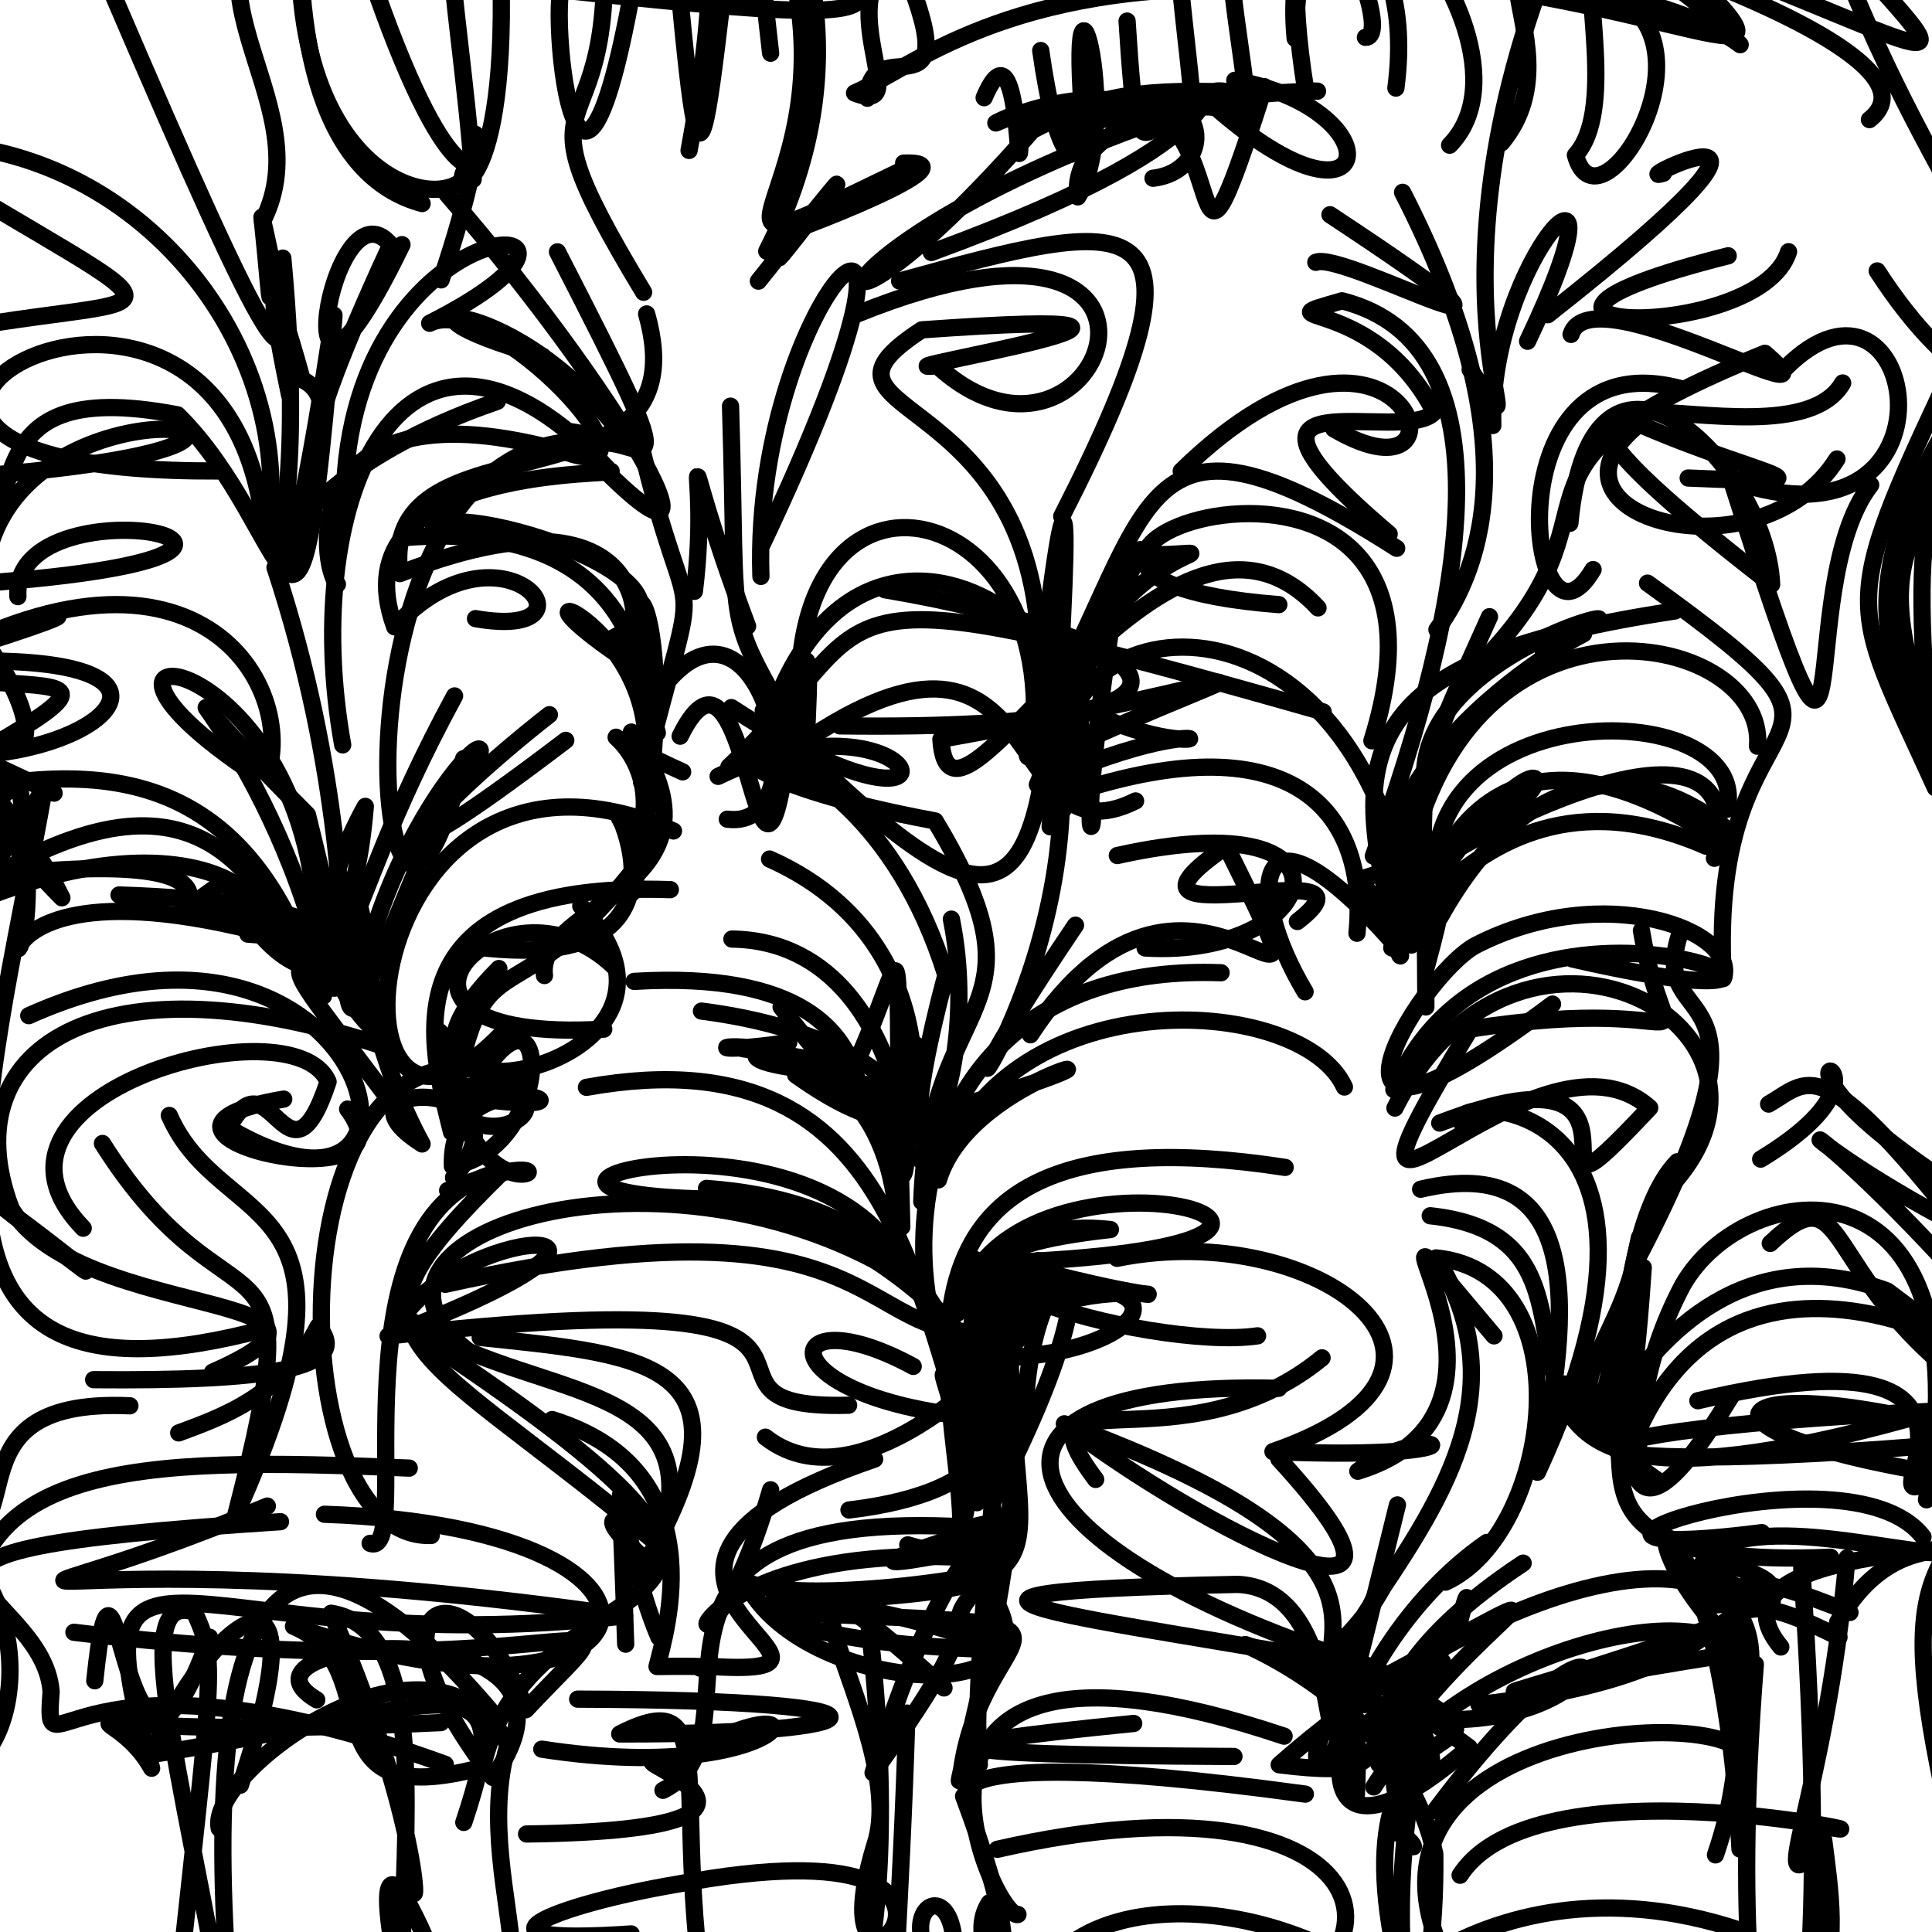 <?xml version="1.0" ?>
<svg xmlns="http://www.w3.org/2000/svg" version="1.1" width="224" height="224">
  <defs/>
  <g>
    <path d="M 9.647 142.401 C -5.345 126.912 34.049 116.027 38.039 125.417 C 33.436 139.3 31.233 121.594 26.5 130.796 C 54.093 147.076 43.24 99.851 3.333 117.759" stroke-width="2.0" fill="none" stroke="rgb(0, 0, 0)" stroke-opacity="1" stroke-linecap="round" stroke-linejoin="round"/>
    <path d="M 223.979 85.118 C 214.778 59.654 225.604 65.213 227.825 39.664 C 212.908 71.234 214.116 68.681 224.395 91.345 C 220.976 62.396 222.96 45.115 232.623 68.359" stroke-width="2.0" fill="none" stroke="rgb(0, 0, 0)" stroke-opacity="1" stroke-linecap="round" stroke-linejoin="round"/>
    <path d="M 104.769 18.914 C 115.078 18.519 84.5 29.565 93.111 26.163 C 81.758 41.212 110.867 3.827 87.93 32.593" stroke-width="2.0" fill="none" stroke="rgb(0, 0, 0)" stroke-opacity="1" stroke-linecap="round" stroke-linejoin="round"/>
    <path d="M 76.394 189.827 C 71.213 177.76 71.525 159.101 72.543 190.626" stroke-width="2.0" fill="none" stroke="rgb(0, 0, 0)" stroke-opacity="1" stroke-linecap="round" stroke-linejoin="round"/>
    <path d="M 52.706 80.688 C 37.635 108.389 41.584 118.677 35.647 94.468 C 13.132 71.949 28.556 82.275 36.102 107.237" stroke-width="2.0" fill="none" stroke="rgb(0, 0, 0)" stroke-opacity="1" stroke-linecap="round" stroke-linejoin="round"/>
    <path d="M 74.621 33.885 C 57.407 5.41 73.35 21.754 69.467 -13.92" stroke-width="2.0" fill="none" stroke="rgb(0, 0, 0)" stroke-opacity="1" stroke-linecap="round" stroke-linejoin="round"/>
    <path d="M 189.994 145.648 C 207.838 111.434 190.93 120.507 194.706 108.435" stroke-width="2.0" fill="none" stroke="rgb(0, 0, 0)" stroke-opacity="1" stroke-linecap="round" stroke-linejoin="round"/>
    <path d="M 122.419 235.797 C 120.193 236.5 115.009 237.819 114.704 220.617 C 110.763 226.635 122.366 236.665 111.719 208.258 C 114.825 211.054 99.953 200.985 151.345 208.013" stroke-width="2.0" fill="none" stroke="rgb(0, 0, 0)" stroke-opacity="1" stroke-linecap="round" stroke-linejoin="round"/>
    <path d="M 205.247 144.162 C 214.409 135.521 210.954 147.554 227.828 160.307" stroke-width="2.0" fill="none" stroke="rgb(0, 0, 0)" stroke-opacity="1" stroke-linecap="round" stroke-linejoin="round"/>
    <path d="M 144.73 13.743 C 132.439 7.303 132.251 27.383 130.676 2.445" stroke-width="2.0" fill="none" stroke="rgb(0, 0, 0)" stroke-opacity="1" stroke-linecap="round" stroke-linejoin="round"/>
    <path d="M 184.374 -7.612 C 183.605 -0.889 187.253 12.915 182.656 17.991 C 185.511 28.404 201.471 1.844 184.036 -1.546 C 179.098 -14.403 192.981 -21.524 190.798 -12.285" stroke-width="2.0" fill="none" stroke="rgb(0, 0, 0)" stroke-opacity="1" stroke-linecap="round" stroke-linejoin="round"/>
    <path d="M 76.211 84.967 C 68.976 58.649 81.001 67.909 73.327 103.477 C 77.723 85.47 78.336 59.545 46.536 62.361" stroke-width="2.0" fill="none" stroke="rgb(0, 0, 0)" stroke-opacity="1" stroke-linecap="round" stroke-linejoin="round"/>
    <path d="M 228.445 153.364 C 244.408 175.837 238.64 173.649 236.643 167.604 C 223.982 182.036 218.917 180.517 226.609 213.468 C 230.968 211.552 229.221 199.594 229.398 231.871" stroke-width="2.0" fill="none" stroke="rgb(0, 0, 0)" stroke-opacity="1" stroke-linecap="round" stroke-linejoin="round"/>
    <path d="M 229.664 178.574 C 228.358 181.186 219.787 176.42 213.054 188.098" stroke-width="2.0" fill="none" stroke="rgb(0, 0, 0)" stroke-opacity="1" stroke-linecap="round" stroke-linejoin="round"/>
    <path d="M 153.412 82.539 C 91.06 64.812 103.737 70.677 84.507 88.907 C 92.459 85.979 94.686 63.699 93.394 87.306 C 83.542 69.496 85.61 76.407 84.699 47.089" stroke-width="2.0" fill="none" stroke="rgb(0, 0, 0)" stroke-opacity="1" stroke-linecap="round" stroke-linejoin="round"/>
    <path d="M 47.443 216.139 C 48.347 226.009 49.958 213.841 38.389 187.04 C 56.381 190.062 38.63 242.87 51.726 259.317" stroke-width="2.0" fill="none" stroke="rgb(0, 0, 0)" stroke-opacity="1" stroke-linecap="round" stroke-linejoin="round"/>
    <path d="M 156.576 194.295 C 126.224 186.197 161.321 191.068 166.355 214.961 C 166.568 234.147 161.267 240.491 164.345 229.048 C 153.538 239.721 159.069 238.773 148.909 247.555" stroke-width="2.0" fill="none" stroke="rgb(0, 0, 0)" stroke-opacity="1" stroke-linecap="round" stroke-linejoin="round"/>
    <path d="M 136.717 -2.939 C 139.936 28.919 139.963 3.843 115.461 14.255 C 129.597 6.924 124.269 31.504 120.665 5.858" stroke-width="2.0" fill="none" stroke="rgb(0, 0, 0)" stroke-opacity="1" stroke-linecap="round" stroke-linejoin="round"/>
    <path d="M 150.418 106.842 C 161.928 97.933 124.945 109.981 142.183 98.129 C 157.018 128.209 138.706 90.568 119.471 119.972" stroke-width="2.0" fill="none" stroke="rgb(0, 0, 0)" stroke-opacity="1" stroke-linecap="round" stroke-linejoin="round"/>
    <path d="M 50.557 62.718 C 45.819 55.766 85.637 66.808 71.072 73.961 C 73.89 80.9 80.583 53.023 46.361 66.506 C 43.755 47.582 81.743 60.291 74.972 36.399" stroke-width="2.0" fill="none" stroke="rgb(0, 0, 0)" stroke-opacity="1" stroke-linecap="round" stroke-linejoin="round"/>
    <path d="M 8.571 189.251 C 68.528 196.487 76.01 182.206 60.966 198.232 C 54.089 179.977 40.904 185.153 57.142 206.084 C 71.71 185.676 24.523 189.88 36.723 197.081" stroke-width="2.0" fill="none" stroke="rgb(0, 0, 0)" stroke-opacity="1" stroke-linecap="round" stroke-linejoin="round"/>
    <path d="M 166.376 209.951 C 190.053 178.389 189.506 201.872 163.87 199.172 C 171.165 209.397 156.58 211.131 167.251 192.68 C 152.099 212.664 158.276 187.25 157.252 208.204" stroke-width="2.0" fill="none" stroke="rgb(0, 0, 0)" stroke-opacity="1" stroke-linecap="round" stroke-linejoin="round"/>
    <path d="M 114.531 -3.764 C 118.445 -12.055 123.694 -15.658 124.389 -18.094 C 134.733 -11.041 142.982 -17.436 145.091 -27.674 C 135.383 -25.62 137.58 -15.608 141.233 -6.728" stroke-width="2.0" fill="none" stroke="rgb(0, 0, 0)" stroke-opacity="1" stroke-linecap="round" stroke-linejoin="round"/>
    <path d="M 170.228 -1.795 C 202.625 2.856 211.408 12.197 188.689 -10.195 C 176.625 -2.743 186.072 -11.859 201.76 5.182 C 197.223 1.745 186.016 -2.659 157.025 -4.526" stroke-width="2.0" fill="none" stroke="rgb(0, 0, 0)" stroke-opacity="1" stroke-linecap="round" stroke-linejoin="round"/>
    <path d="M 116.002 181.373 C 105.53 191.798 118.428 181.924 101.225 205.544 C 115.4 159.443 125.002 185.026 105.249 179.114" stroke-width="2.0" fill="none" stroke="rgb(0, 0, 0)" stroke-opacity="1" stroke-linecap="round" stroke-linejoin="round"/>
    <path d="M 47.669 98.715 C 65.796 76.787 48.377 87.596 42.229 111.709" stroke-width="2.0" fill="none" stroke="rgb(0, 0, 0)" stroke-opacity="1" stroke-linecap="round" stroke-linejoin="round"/>
    <path d="M 148.883 201.294 C 97.33 184.024 115.339 222.804 118.024 221.968" stroke-width="2.0" fill="none" stroke="rgb(0, 0, 0)" stroke-opacity="1" stroke-linecap="round" stroke-linejoin="round"/>
    <path d="M 74.127 50.834 C 80.23 77.233 81.73 61.25 74.382 90.685 C 79.03 71.567 51.174 63.383 77.036 79.424 C 88.181 65.603 95.408 96.426 84.325 94.978" stroke-width="2.0" fill="none" stroke="rgb(0, 0, 0)" stroke-opacity="1" stroke-linecap="round" stroke-linejoin="round"/>
    <path d="M 114.105 11.329 C 118.523 0.909 117.966 26.505 118.332 14.526 C 150.33 6.277 144.982 24.744 142.183 -8.375" stroke-width="2.0" fill="none" stroke="rgb(0, 0, 0)" stroke-opacity="1" stroke-linecap="round" stroke-linejoin="round"/>
    <path d="M 116.551 178.778 C 81.85 186.088 129.605 173.156 112.543 177.071 C 67.814 174.406 89.748 201.227 76.868 207.571" stroke-width="2.0" fill="none" stroke="rgb(0, 0, 0)" stroke-opacity="1" stroke-linecap="round" stroke-linejoin="round"/>
    <path d="M 183.947 225.514 C 216.675 245.034 212.77 223.867 211.441 213.31 C 204.041 222.592 211.665 209.097 214.152 180.621" stroke-width="2.0" fill="none" stroke="rgb(0, 0, 0)" stroke-opacity="1" stroke-linecap="round" stroke-linejoin="round"/>
    <path d="M 105.324 148.158 C 95.494 124.757 42.294 140.012 89.523 139.009" stroke-width="2.0" fill="none" stroke="rgb(0, 0, 0)" stroke-opacity="1" stroke-linecap="round" stroke-linejoin="round"/>
    <path d="M 167.241 86.997 C 154.797 111.936 168.889 117.984 157.723 101.931 C 188.89 92.732 179.31 77.493 161.916 110.071" stroke-width="2.0" fill="none" stroke="rgb(0, 0, 0)" stroke-opacity="1" stroke-linecap="round" stroke-linejoin="round"/>
    <path d="M 169.286 217.418 C 178.572 203.096 224.935 214.368 210.73 211.611 C 213.033 235.598 206.953 231.154 210.601 228.42 C 197.996 235.99 187.215 234.44 182.872 242.581" stroke-width="2.0" fill="none" stroke="rgb(0, 0, 0)" stroke-opacity="1" stroke-linecap="round" stroke-linejoin="round"/>
    <path d="M 53.753 87.965 C 42.963 132.16 35.388 42.211 73.128 51.867 C 60.325 32.969 40.439 35.12 62.957 41.32" stroke-width="2.0" fill="none" stroke="rgb(0, 0, 0)" stroke-opacity="1" stroke-linecap="round" stroke-linejoin="round"/>
    <path d="M 182.294 111.184 C 226.629 121.365 174.761 95.307 161.608 126.333" stroke-width="2.0" fill="none" stroke="rgb(0, 0, 0)" stroke-opacity="1" stroke-linecap="round" stroke-linejoin="round"/>
    <path d="M 176.044 229.387 C 175.23 232.804 199.835 228.024 201.771 223.816 C 170.339 213.351 151.57 237.913 159.423 236.953" stroke-width="2.0" fill="none" stroke="rgb(0, 0, 0)" stroke-opacity="1" stroke-linecap="round" stroke-linejoin="round"/>
    <path d="M -7.243 67.962 C 49.043 64.758 1.278 54.492 2.076 69.174" stroke-width="2.0" fill="none" stroke="rgb(0, 0, 0)" stroke-opacity="1" stroke-linecap="round" stroke-linejoin="round"/>
    <path d="M -3.946 96.199 C -13.246 87.034 -9.265 70.554 -4.243 76.667 C 32.486 75.757 1.74 95.212 -19.556 84.234 C 17.607 56.59 33.464 75.888 31.368 88.273" stroke-width="2.0" fill="none" stroke="rgb(0, 0, 0)" stroke-opacity="1" stroke-linecap="round" stroke-linejoin="round"/>
    <path d="M 164.711 137.882 C 183.353 133.459 182.557 151.494 178.256 170.693 C 199.133 125.468 166.688 126.798 169.497 130.232" stroke-width="2.0" fill="none" stroke="rgb(0, 0, 0)" stroke-opacity="1" stroke-linecap="round" stroke-linejoin="round"/>
    <path d="M 88.494 82.377 C 117.286 111.66 121.208 107.26 122.505 68.623 C 121.271 77.058 118.818 92.993 119.111 86.043 C 134.326 60.375 130.169 43.278 161.934 63.568" stroke-width="2.0" fill="none" stroke="rgb(0, 0, 0)" stroke-opacity="1" stroke-linecap="round" stroke-linejoin="round"/>
    <path d="M 69.999 119.325 C 38.459 121.14 58.178 99.603 71.163 112.052" stroke-width="2.0" fill="none" stroke="rgb(0, 0, 0)" stroke-opacity="1" stroke-linecap="round" stroke-linejoin="round"/>
    <path d="M 51.128 199.72 C 0.788 202.111 12.416 195.69 17.58 205.013 C 7.909 171.987 22.574 192.995 72.418 187.351 C -0.43 176.897 -8.75 191.23 30.997 174.617" stroke-width="2.0" fill="none" stroke="rgb(0, 0, 0)" stroke-opacity="1" stroke-linecap="round" stroke-linejoin="round"/>
    <path d="M 225.82 75.566 C 229.436 82.903 229.681 69.082 227.168 47.194 C 211.92 71.356 221.583 79.316 224.252 87.555 C 238.243 67.73 248.837 67.237 256.189 73.84" stroke-width="2.0" fill="none" stroke="rgb(0, 0, 0)" stroke-opacity="1" stroke-linecap="round" stroke-linejoin="round"/>
    <path d="M 204.138 134.391 C 224.183 122.27 199.201 118.851 223.871 135.807 C 241.044 128.026 250.782 123.522 264.203 114.495" stroke-width="2.0" fill="none" stroke="rgb(0, 0, 0)" stroke-opacity="1" stroke-linecap="round" stroke-linejoin="round"/>
    <path d="M 10.988 194.87 C 13.626 169.635 14.199 218.249 24.29 189.817" stroke-width="2.0" fill="none" stroke="rgb(0, 0, 0)" stroke-opacity="1" stroke-linecap="round" stroke-linejoin="round"/>
    <path d="M 197.477 186.184 C 221.394 184.663 181.01 176.024 205.474 185.649" stroke-width="2.0" fill="none" stroke="rgb(0, 0, 0)" stroke-opacity="1" stroke-linecap="round" stroke-linejoin="round"/>
    <path d="M 64.014 164.587 C 83.157 170.481 77.111 189.4 76.178 193.22 C 87.406 193.063 77.123 193.735 82.802 193.234 C 104.678 194.48 62.007 182.634 101.409 169.168" stroke-width="2.0" fill="none" stroke="rgb(0, 0, 0)" stroke-opacity="1" stroke-linecap="round" stroke-linejoin="round"/>
    <path d="M 102.595 68.377 C 135.202 73.908 147.678 84.812 97.365 84.159" stroke-width="2.0" fill="none" stroke="rgb(0, 0, 0)" stroke-opacity="1" stroke-linecap="round" stroke-linejoin="round"/>
    <path d="M 86.157 121.595 C 118.306 126.162 76.657 123.971 90.599 121.202" stroke-width="2.0" fill="none" stroke="rgb(0, 0, 0)" stroke-opacity="1" stroke-linecap="round" stroke-linejoin="round"/>
    <path d="M 86.677 72.608 C 77.458 47.95 82.509 52.31 80.509 68.558" stroke-width="2.0" fill="none" stroke="rgb(0, 0, 0)" stroke-opacity="1" stroke-linecap="round" stroke-linejoin="round"/>
    <path d="M 83.262 90.013 C 107.382 78.249 114.853 101.664 84.798 82.038" stroke-width="2.0" fill="none" stroke="rgb(0, 0, 0)" stroke-opacity="1" stroke-linecap="round" stroke-linejoin="round"/>
    <path d="M 53.837 19.835 C 52.191 22.866 60.159 22.164 57.629 -11.477" stroke-width="2.0" fill="none" stroke="rgb(0, 0, 0)" stroke-opacity="1" stroke-linecap="round" stroke-linejoin="round"/>
    <path d="M 112.028 181.272 C 129.271 199.207 91.906 197.342 86.111 182.624 C 85.968 184.998 99.621 185.198 114.263 182.507" stroke-width="2.0" fill="none" stroke="rgb(0, 0, 0)" stroke-opacity="1" stroke-linecap="round" stroke-linejoin="round"/>
    <path d="M 66.977 197.002 C 107.619 197.11 102.75 201.102 71.853 201.037 C 85.384 194.187 75.933 211.028 83.888 243.399 C 97.354 251.464 105.42 229.064 100.734 188.206" stroke-width="2.0" fill="none" stroke="rgb(0, 0, 0)" stroke-opacity="1" stroke-linecap="round" stroke-linejoin="round"/>
    <path d="M -1.399 134.037 C -2.139 123.96 -7.896 135.116 -6.911 136.788 C -1.478 122.486 -7.735 113.135 -16.855 110.864 C -13.556 109.898 -7.84 116.125 -5.648 110.226" stroke-width="2.0" fill="none" stroke="rgb(0, 0, 0)" stroke-opacity="1" stroke-linecap="round" stroke-linejoin="round"/>
    <path d="M 84.857 108.877 C 108.822 109.205 106.333 150.635 102.76 131.178 C 104.064 141.006 114.414 110.837 89.227 99.599" stroke-width="2.0" fill="none" stroke="rgb(0, 0, 0)" stroke-opacity="1" stroke-linecap="round" stroke-linejoin="round"/>
    <path d="M 13.131 -0.547 C 31.109 41.392 36.152 50.706 30.372 25.172 C 31.943 40.068 30.595 33.4 32.792 29.927 C 37.758 83.599 18.527 59.957 57.657 46.532" stroke-width="2.0" fill="none" stroke="rgb(0, 0, 0)" stroke-opacity="1" stroke-linecap="round" stroke-linejoin="round"/>
    <path d="M 88.239 63.384 C 113.928 9.226 87.111 33.23 88.221 66.829" stroke-width="2.0" fill="none" stroke="rgb(0, 0, 0)" stroke-opacity="1" stroke-linecap="round" stroke-linejoin="round"/>
    <path d="M 212.982 53.216 C 204.09 67.389 176.763 59.914 190.05 49.175 C 204.714 55.551 214.649 56.205 195.73 55.422" stroke-width="2.0" fill="none" stroke="rgb(0, 0, 0)" stroke-opacity="1" stroke-linecap="round" stroke-linejoin="round"/>
    <path d="M -3.418 192.197 C -5.582 169.382 15.595 168.853 47.448 170.216" stroke-width="2.0" fill="none" stroke="rgb(0, 0, 0)" stroke-opacity="1" stroke-linecap="round" stroke-linejoin="round"/>
    <path d="M 148.27 70.102 C 102.613 66.557 173.203 40.731 159.06 85.891" stroke-width="2.0" fill="none" stroke="rgb(0, 0, 0)" stroke-opacity="1" stroke-linecap="round" stroke-linejoin="round"/>
    <path d="M 73.523 113.783 C 112.835 111.441 91.979 142.927 106.19 121.146 C 99.08 137.937 103.352 130.375 106.532 121.479 C 95.267 129.609 101.182 130.169 106.985 134.705" stroke-width="2.0" fill="none" stroke="rgb(0, 0, 0)" stroke-opacity="1" stroke-linecap="round" stroke-linejoin="round"/>
    <path d="M 93.432 89.048 C 86.94 49.582 122.874 55.254 119.749 85.897 C 124.213 46.273 124.391 55.85 121.756 95.854 C 137.699 77.925 97.908 46.314 87.979 87.824" stroke-width="2.0" fill="none" stroke="rgb(0, 0, 0)" stroke-opacity="1" stroke-linecap="round" stroke-linejoin="round"/>
    <path d="M 115.626 214.414 C 160.374 204.2 166.697 227.942 140.724 235.201 C 141.596 236.981 149.636 224.275 161.877 226.55 C 163.328 224.479 170.872 225.035 152.158 231.56" stroke-width="2.0" fill="none" stroke="rgb(0, 0, 0)" stroke-opacity="1" stroke-linecap="round" stroke-linejoin="round"/>
    <path d="M 191.016 67.61 C 221.52 89.569 197.813 77.67 199.804 113.459 C 201.7 107.922 186.005 101.958 171.089 109.609 C 164.155 113.387 148.658 139.976 180.003 116.417" stroke-width="2.0" fill="none" stroke="rgb(0, 0, 0)" stroke-opacity="1" stroke-linecap="round" stroke-linejoin="round"/>
    <path d="M 151.353 193.824 C 163.573 185.099 162.612 173.668 154.981 196.489 C 150.844 190.348 166.519 180.948 123.405 165.078 C 138.984 177.021 170.345 193.213 148.278 169.162" stroke-width="2.0" fill="none" stroke="rgb(0, 0, 0)" stroke-opacity="1" stroke-linecap="round" stroke-linejoin="round"/>
    <path d="M 106.96 180.337 C 120.773 178.772 101.101 144.122 113.964 167.359 C 118.525 157.569 113.177 176.358 114.491 150.156 C 142.479 145.642 132.069 159.562 109.633 157.162" stroke-width="2.0" fill="none" stroke="rgb(0, 0, 0)" stroke-opacity="1" stroke-linecap="round" stroke-linejoin="round"/>
    <path d="M 232.253 166.84 C 178.093 172.035 169.66 166.242 224.381 163.606 C 156.546 183.198 194.857 144.009 165.823 140.959" stroke-width="2.0" fill="none" stroke="rgb(0, 0, 0)" stroke-opacity="1" stroke-linecap="round" stroke-linejoin="round"/>
    <path d="M -7.631 65.452 C -12.233 63.337 -0.226 55.625 -10.396 39.213 C 20.856 32.692 25.47 40.274 -12.755 16.764 C 14.151 14.4 34.765 38.959 30.968 62.315" stroke-width="2.0" fill="none" stroke="rgb(0, 0, 0)" stroke-opacity="1" stroke-linecap="round" stroke-linejoin="round"/>
    <path d="M 120.363 146.159 C 115.477 153.056 113.372 140.906 128.745 142.555 C 95.2 146.24 133.574 156.702 145.805 154.879" stroke-width="2.0" fill="none" stroke="rgb(0, 0, 0)" stroke-opacity="1" stroke-linecap="round" stroke-linejoin="round"/>
    <path d="M 57.84 112.294 C 37.319 132.811 85.674 124.56 67.335 105.043" stroke-width="2.0" fill="none" stroke="rgb(0, 0, 0)" stroke-opacity="1" stroke-linecap="round" stroke-linejoin="round"/>
    <path d="M 158.724 195.352 C 189.121 179.177 170.372 187.628 159.875 204.544" stroke-width="2.0" fill="none" stroke="rgb(0, 0, 0)" stroke-opacity="1" stroke-linecap="round" stroke-linejoin="round"/>
    <path d="M 177.111 39.568 C 190.073 12.311 172.525 30.033 173.079 49.335" stroke-width="2.0" fill="none" stroke="rgb(0, 0, 0)" stroke-opacity="1" stroke-linecap="round" stroke-linejoin="round"/>
    <path d="M 42.914 178.938 C 48.331 180.912 37.655 140.207 58.343 135.782 C 37.898 155.761 46.73 154.546 75.369 178.283 C 81.359 180.213 62.338 170.151 76.27 182.147" stroke-width="2.0" fill="none" stroke="rgb(0, 0, 0)" stroke-opacity="1" stroke-linecap="round" stroke-linejoin="round"/>
    <path d="M 40.635 114.429 C 46.754 99.805 38.248 125.05 26.097 102.136 C 11.485 112.255 38.585 97.171 -0.6 101.521 C 25.178 86.537 30.867 104.181 37.504 115.483" stroke-width="2.0" fill="none" stroke="rgb(0, 0, 0)" stroke-opacity="1" stroke-linecap="round" stroke-linejoin="round"/>
    <path d="M 52.584 136.532 C 62.742 124.732 36.882 124.967 48.936 132.634 C 38.94 114.468 40.441 87.346 43.605 118.692" stroke-width="2.0" fill="none" stroke="rgb(0, 0, 0)" stroke-opacity="1" stroke-linecap="round" stroke-linejoin="round"/>
    <path d="M 15.062 162.992 C -7.682 161.962 5.4 180.305 -7.521 177.868 C 4.273 183.624 3.232 204.075 -5.767 205.899" stroke-width="2.0" fill="none" stroke="rgb(0, 0, 0)" stroke-opacity="1" stroke-linecap="round" stroke-linejoin="round"/>
    <path d="M 231.574 152.939 C 206.733 124.556 203.309 129.665 227.402 142.292 C 210.899 121.399 209.685 125.361 205.059 128.009" stroke-width="2.0" fill="none" stroke="rgb(0, 0, 0)" stroke-opacity="1" stroke-linecap="round" stroke-linejoin="round"/>
    <path d="M 194.469 134.697 C 185.049 144.342 187.974 185.137 190.522 146.95 C 187.978 165.696 186.533 185.128 200.725 161.873" stroke-width="2.0" fill="none" stroke="rgb(0, 0, 0)" stroke-opacity="1" stroke-linecap="round" stroke-linejoin="round"/>
    <path d="M 222.959 178.191 C 214.133 166.643 169.991 182.067 204.264 177.695" stroke-width="2.0" fill="none" stroke="rgb(0, 0, 0)" stroke-opacity="1" stroke-linecap="round" stroke-linejoin="round"/>
    <path d="M 200.634 178.798 C 210.916 175.876 228.561 183.177 233.032 178.915 C 227.567 179.645 197.453 180.053 206.472 190.956" stroke-width="2.0" fill="none" stroke="rgb(0, 0, 0)" stroke-opacity="1" stroke-linecap="round" stroke-linejoin="round"/>
    <path d="M 158.309 4.329 C 162.183 4.515 150.972 -23.365 150.16 4.454 C 148.283 -15.884 164.644 -11.169 161.842 10.211" stroke-width="2.0" fill="none" stroke="rgb(0, 0, 0)" stroke-opacity="1" stroke-linecap="round" stroke-linejoin="round"/>
    <path d="M 145.785 -1.273 C 116.895 -2.33 105.563 7.957 99.08 10.784 C 106.34 13.648 95.796 -0.356 104.224 -5.064 C 112.915 15.188 100.859 2.819 100.565 11.39" stroke-width="2.0" fill="none" stroke="rgb(0, 0, 0)" stroke-opacity="1" stroke-linecap="round" stroke-linejoin="round"/>
    <path d="M 195.174 45.139 C 172.442 38.683 177.179 78.838 184.704 66.039" stroke-width="2.0" fill="none" stroke="rgb(0, 0, 0)" stroke-opacity="1" stroke-linecap="round" stroke-linejoin="round"/>
    <path d="M 106.873 139.323 C 107.675 114.767 122.259 118.21 108.422 95.183 C 63.967 86.897 98.382 76.77 109.664 113.055 C 100.528 147.372 114.711 128.332 110.305 106.565" stroke-width="2.0" fill="none" stroke="rgb(0, 0, 0)" stroke-opacity="1" stroke-linecap="round" stroke-linejoin="round"/>
    <path d="M 6.272 91.961 C -13.779 82.578 -0.81 87.909 7.176 104.09 C -12.971 83.64 -6.536 75.526 -11.035 67.687 C 1.185 63.555 -6.158 71.442 -2.945 72.538" stroke-width="2.0" fill="none" stroke="rgb(0, 0, 0)" stroke-opacity="1" stroke-linecap="round" stroke-linejoin="round"/>
    <path d="M 131.175 233.024 C 137.161 224.687 111.523 227.958 119.368 237.463 C 117.082 218.448 145.803 217.429 162.168 231.226" stroke-width="2.0" fill="none" stroke="rgb(0, 0, 0)" stroke-opacity="1" stroke-linecap="round" stroke-linejoin="round"/>
    <path d="M 109.451 195.701 C 82.778 171.163 105.908 200.552 101.449 213.862 C 93.521 239.903 123.435 209.988 78.382 218.479 C 64.419 220.848 52.391 225.63 73.181 224.224" stroke-width="2.0" fill="none" stroke="rgb(0, 0, 0)" stroke-opacity="1" stroke-linecap="round" stroke-linejoin="round"/>
    <path d="M 25.417 211.984 C 23.939 205.275 50.473 186.006 58.892 202.324 C 53.846 219.408 69.447 240.034 46.046 228.624 C 41.123 202.749 53.941 232.318 58.44 253.272" stroke-width="2.0" fill="none" stroke="rgb(0, 0, 0)" stroke-opacity="1" stroke-linecap="round" stroke-linejoin="round"/>
    <path d="M 105.156 198.619 C 103.692 246.44 99.903 249.335 113.621 232.763" stroke-width="2.0" fill="none" stroke="rgb(0, 0, 0)" stroke-opacity="1" stroke-linecap="round" stroke-linejoin="round"/>
    <path d="M 198.096 96.627 C 162.576 74.081 163.34 121.909 163.708 106.45 C 156.242 63.603 118.294 70.751 124.06 91.448 C 130.141 89.462 122.73 112.792 129.449 68.35" stroke-width="2.0" fill="none" stroke="rgb(0, 0, 0)" stroke-opacity="1" stroke-linecap="round" stroke-linejoin="round"/>
    <path d="M 77.72 103.146 C 44.087 102.018 49.994 121.68 52.348 131.262 C 63.697 106.32 65.704 132.894 52.449 135.206 C 51.998 120.808 76.134 130.871 51.607 126.798" stroke-width="2.0" fill="none" stroke="rgb(0, 0, 0)" stroke-opacity="1" stroke-linecap="round" stroke-linejoin="round"/>
    <path d="M 78.859 85.355 C 86.706 69.428 87.741 112.709 91.281 87.335 C 122.393 64.968 115.718 100.816 131.66 92.863" stroke-width="2.0" fill="none" stroke="rgb(0, 0, 0)" stroke-opacity="1" stroke-linecap="round" stroke-linejoin="round"/>
    <path d="M 124.697 107.27 C 102.008 140.797 124.372 117.702 123.028 89.161" stroke-width="2.0" fill="none" stroke="rgb(0, 0, 0)" stroke-opacity="1" stroke-linecap="round" stroke-linejoin="round"/>
    <path d="M 61.053 212.638 C 99.799 212.119 68.064 202.374 77.463 204.65 C 97.105 192.779 93.463 207.533 62.815 202.802" stroke-width="2.0" fill="none" stroke="rgb(0, 0, 0)" stroke-opacity="1" stroke-linecap="round" stroke-linejoin="round"/>
    <path d="M 131.445 199.821 C 105.386 202.43 105.156 203.444 143.068 203.65" stroke-width="2.0" fill="none" stroke="rgb(0, 0, 0)" stroke-opacity="1" stroke-linecap="round" stroke-linejoin="round"/>
    <path d="M 174.093 16.556 C 184.362 4.172 163.068 -11.992 190.472 -5.592 C 213.212 -1.846 197.923 -9.668 183.491 -21.779 C 166.157 -1.441 172.714 -5.414 188.982 -4.119" stroke-width="2.0" fill="none" stroke="rgb(0, 0, 0)" stroke-opacity="1" stroke-linecap="round" stroke-linejoin="round"/>
    <path d="M 53.185 89.299 C 31.194 140.325 47.645 113.63 31.885 65.798" stroke-width="2.0" fill="none" stroke="rgb(0, 0, 0)" stroke-opacity="1" stroke-linecap="round" stroke-linejoin="round"/>
    <path d="M 46.608 28.361 C 32.31 57.881 38.338 20.023 45.304 28.387 C 32.439 56.234 40.56 46.523 35.044 44.029 C 31.122 29.882 30.86 32.898 33.573 45.796" stroke-width="2.0" fill="none" stroke="rgb(0, 0, 0)" stroke-opacity="1" stroke-linecap="round" stroke-linejoin="round"/>
    <path d="M 201.738 214.384 C 199.208 168.078 183.777 173.339 201.75 191.601 C 165.665 197.212 168.972 199.068 198.78 188.569" stroke-width="2.0" fill="none" stroke="rgb(0, 0, 0)" stroke-opacity="1" stroke-linecap="round" stroke-linejoin="round"/>
    <path d="M 64.635 29.2 C 80.469 60.064 75.391 51.162 65.835 50.002" stroke-width="2.0" fill="none" stroke="rgb(0, 0, 0)" stroke-opacity="1" stroke-linecap="round" stroke-linejoin="round"/>
    <path d="M 32.895 127.432 C 10.008 131.304 49.06 140.167 40.306 128.588" stroke-width="2.0" fill="none" stroke="rgb(0, 0, 0)" stroke-opacity="1" stroke-linecap="round" stroke-linejoin="round"/>
    <path d="M 19.628 129.326 C 25.75 143.279 44.534 137.389 27.339 175.62 C 36.68 139.513 27.156 156.76 11.88 132.579" stroke-width="2.0" fill="none" stroke="rgb(0, 0, 0)" stroke-opacity="1" stroke-linecap="round" stroke-linejoin="round"/>
    <path d="M 1.608 140.939 C -6.352 121.613 11.487 109.979 45.614 121.699 C 42.457 118.244 32.374 111.658 42.356 93.492 C 39.923 123.085 25.368 101.162 44.365 126.505" stroke-width="2.0" fill="none" stroke="rgb(0, 0, 0)" stroke-opacity="1" stroke-linecap="round" stroke-linejoin="round"/>
    <path d="M 90.56 116.743 C 112.957 146.523 121.591 126.375 92.249 124.627 C 110.976 137.973 109.52 120.815 81.328 117.227" stroke-width="2.0" fill="none" stroke="rgb(0, 0, 0)" stroke-opacity="1" stroke-linecap="round" stroke-linejoin="round"/>
    <path d="M 98.391 162.924 C 74.994 163.575 109.045 147.711 44.995 154.901 C 81.044 141.188 55.067 141.396 46.842 152.508 C 59.256 162.032 80.788 159.304 77.291 175.78" stroke-width="2.0" fill="none" stroke="rgb(0, 0, 0)" stroke-opacity="1" stroke-linecap="round" stroke-linejoin="round"/>
    <path d="M 105.88 158.422 C 88.969 149.261 88.399 163.892 118.814 164.668 C 119.185 143.035 132.711 140.207 114.981 174.348 C 105.75 154.378 106.443 119.173 67.995 126.068" stroke-width="2.0" fill="none" stroke="rgb(0, 0, 0)" stroke-opacity="1" stroke-linecap="round" stroke-linejoin="round"/>
    <path d="M 197.802 98.107 C 167.217 84.716 158.857 124.095 160.75 99.438 C 164.35 79.976 195.163 68.233 178.94 75.78" stroke-width="2.0" fill="none" stroke="rgb(0, 0, 0)" stroke-opacity="1" stroke-linecap="round" stroke-linejoin="round"/>
    <path d="M 168.073 16.834 C 181.227 3.43 143.439 -38.273 151.403 10.529 C 160.244 10.802 123.373 9.04 124.963 22.826 C 130.489 13.841 123.02 -12.682 125.91 17.873" stroke-width="2.0" fill="none" stroke="rgb(0, 0, 0)" stroke-opacity="1" stroke-linecap="round" stroke-linejoin="round"/>
    <path d="M 114.418 161.823 C 105.287 150.462 112.707 173.328 113.075 146.031 C 119.727 150.7 112.092 190.009 113.55 204.594" stroke-width="2.0" fill="none" stroke="rgb(0, 0, 0)" stroke-opacity="1" stroke-linecap="round" stroke-linejoin="round"/>
    <path d="M 200.229 93.829 C 203.298 80.245 160.737 79.971 166.993 106.286 C 177.405 87.621 190.855 88.424 200.486 96.357" stroke-width="2.0" fill="none" stroke="rgb(0, 0, 0)" stroke-opacity="1" stroke-linecap="round" stroke-linejoin="round"/>
    <path d="M 206.942 42.736 C 222.429 27.106 228.649 65.333 200.754 55.725 C 216.696 105.937 207.409 68.429 216.89 56.224" stroke-width="2.0" fill="none" stroke="rgb(0, 0, 0)" stroke-opacity="1" stroke-linecap="round" stroke-linejoin="round"/>
    <path d="M 89.347 6.17 C 86.282 -20.075 86.492 -32.384 91.027 -6.439 C 99.934 22.438 74.325 34.376 104.587 19.735" stroke-width="2.0" fill="none" stroke="rgb(0, 0, 0)" stroke-opacity="1" stroke-linecap="round" stroke-linejoin="round"/>
    <path d="M 10.859 159.963 C 30.298 160.13 41.207 158.835 36.878 153.795 C 32.699 161.964 25.379 164.395 20.721 166.135" stroke-width="2.0" fill="none" stroke="rgb(0, 0, 0)" stroke-opacity="1" stroke-linecap="round" stroke-linejoin="round"/>
    <path d="M 113.315 190.079 C 83.665 180.358 79.885 190.217 115.051 191.246" stroke-width="2.0" fill="none" stroke="rgb(0, 0, 0)" stroke-opacity="1" stroke-linecap="round" stroke-linejoin="round"/>
    <path d="M 58.411 119.602 C 36.436 142.804 39.953 79.896 78.086 96.347" stroke-width="2.0" fill="none" stroke="rgb(0, 0, 0)" stroke-opacity="1" stroke-linecap="round" stroke-linejoin="round"/>
    <path d="M 133.683 20.666 C 142.668 19.628 140.293 4.278 119.691 15.115 C 90.103 49.07 90.487 25.971 146.605 10.049 C 136.523 41.741 143.683 11.039 129.844 12.396" stroke-width="2.0" fill="none" stroke="rgb(0, 0, 0)" stroke-opacity="1" stroke-linecap="round" stroke-linejoin="round"/>
    <path d="M 122.019 80.335 C 141.592 91.546 145.433 79.779 120.273 90.973 C 136.933 50.953 133.17 64.13 126.943 73.826 C 135.191 61.783 144.554 64.413 131.812 64.347" stroke-width="2.0" fill="none" stroke="rgb(0, 0, 0)" stroke-opacity="1" stroke-linecap="round" stroke-linejoin="round"/>
    <path d="M 25.183 54.605 C -34.945 54.851 24.115 18.444 30.408 59.497" stroke-width="2.0" fill="none" stroke="rgb(0, 0, 0)" stroke-opacity="1" stroke-linecap="round" stroke-linejoin="round"/>
    <path d="M 153.283 157.432 C 137.043 170.772 117.26 158.491 127.032 171.527" stroke-width="2.0" fill="none" stroke="rgb(0, 0, 0)" stroke-opacity="1" stroke-linecap="round" stroke-linejoin="round"/>
    <path d="M 79.893 17.441 C 87.522 -23.944 73.161 -8.892 89.352 -18.191 C 91.465 -11.046 100.674 5.992 88.898 29.128" stroke-width="2.0" fill="none" stroke="rgb(0, 0, 0)" stroke-opacity="1" stroke-linecap="round" stroke-linejoin="round"/>
    <path d="M 166.598 73.004 C 172.085 65.41 177.136 50.595 162.618 22.299" stroke-width="2.0" fill="none" stroke="rgb(0, 0, 0)" stroke-opacity="1" stroke-linecap="round" stroke-linejoin="round"/>
    <path d="M 172.695 71.501 C 162.896 93.227 165.271 87.126 165.319 116.748" stroke-width="2.0" fill="none" stroke="rgb(0, 0, 0)" stroke-opacity="1" stroke-linecap="round" stroke-linejoin="round"/>
    <path d="M 189.156 167.687 C 202.306 134.232 240.97 166.465 218.819 149.681 C 185.819 137.453 178.877 196.736 190.078 143.493 C 188.078 158.034 176.54 160.901 192.501 171.859" stroke-width="2.0" fill="none" stroke="rgb(0, 0, 0)" stroke-opacity="1" stroke-linecap="round" stroke-linejoin="round"/>
    <path d="M 0.627 140.19 C 26.994 160.916 -11.082 129.804 -10.518 133.693 C -12.426 147.176 -23.105 137.248 -30.301 134.584" stroke-width="2.0" fill="none" stroke="rgb(0, 0, 0)" stroke-opacity="1" stroke-linecap="round" stroke-linejoin="round"/>
    <path d="M 166.648 225.03 C 156.399 198.042 208.4 197.136 201.969 205.658" stroke-width="2.0" fill="none" stroke="rgb(0, 0, 0)" stroke-opacity="1" stroke-linecap="round" stroke-linejoin="round"/>
    <path d="M 157.332 108.202 C 158.628 94.863 150.67 83.194 124.11 92.013" stroke-width="2.0" fill="none" stroke="rgb(0, 0, 0)" stroke-opacity="1" stroke-linecap="round" stroke-linejoin="round"/>
    <path d="M 176.598 181.233 C 149.963 198.896 168.483 207.113 148.315 204.613 C 175.299 180.819 205.792 175.454 202.794 194.869 C 202.158 182.795 169.206 191.011 159.277 207.18" stroke-width="2.0" fill="none" stroke="rgb(0, 0, 0)" stroke-opacity="1" stroke-linecap="round" stroke-linejoin="round"/>
    <path d="M 161.763 107.605 C 155.701 86.098 158.747 76.161 194.182 70.839" stroke-width="2.0" fill="none" stroke="rgb(0, 0, 0)" stroke-opacity="1" stroke-linecap="round" stroke-linejoin="round"/>
    <path d="M 179.723 -4.808 C 163.617 36.409 179.806 56.514 170.454 42.863" stroke-width="2.0" fill="none" stroke="rgb(0, 0, 0)" stroke-opacity="1" stroke-linecap="round" stroke-linejoin="round"/>
    <path d="M 48.94 23.599 C 37.615 20.549 33.576 5.362 35.077 -15.232 C 41.032 -10.69 33.291 -16.935 36.529 -22.951" stroke-width="2.0" fill="none" stroke="rgb(0, 0, 0)" stroke-opacity="1" stroke-linecap="round" stroke-linejoin="round"/>
    <path d="M 60.384 125.7 C 32.01 112.129 31.211 178.664 49.997 178.025" stroke-width="2.0" fill="none" stroke="rgb(0, 0, 0)" stroke-opacity="1" stroke-linecap="round" stroke-linejoin="round"/>
    <path d="M 73.412 -1.702 C 65.88 40.392 62.78 -10.58 66.259 -1.043 C 124.976 5.369 91.629 -1.888 76.561 -24.308 C 81.273 24.907 80.524 27.909 85.17 -12.563" stroke-width="2.0" fill="none" stroke="rgb(0, 0, 0)" stroke-opacity="1" stroke-linecap="round" stroke-linejoin="round"/>
    <path d="M 148.248 160.964 C 108.151 159.969 114.738 179.589 159.912 193.536 C 126.248 187.351 96.485 184.647 143.497 183.696 C 160.513 184.445 148.794 227.83 162.021 174.484" stroke-width="2.0" fill="none" stroke="rgb(0, 0, 0)" stroke-opacity="1" stroke-linecap="round" stroke-linejoin="round"/>
    <path d="M 89.437 185.821 C 131.483 184.036 113.886 182.669 117.739 144.861" stroke-width="2.0" fill="none" stroke="rgb(0, 0, 0)" stroke-opacity="1" stroke-linecap="round" stroke-linejoin="round"/>
    <path d="M 73.203 84.876 C 86.061 103.037 62.074 104.517 63.125 113.105" stroke-width="2.0" fill="none" stroke="rgb(0, 0, 0)" stroke-opacity="1" stroke-linecap="round" stroke-linejoin="round"/>
    <path d="M -17.472 76.329 C 3.694 83.017 24.151 72.973 -15.237 94.418 C 6.383 88.197 27.192 85.287 36.571 114.151 C 39.786 74.469 1.515 70.581 28.519 89.077" stroke-width="2.0" fill="none" stroke="rgb(0, 0, 0)" stroke-opacity="1" stroke-linecap="round" stroke-linejoin="round"/>
    <path d="M 104.557 142.248 C 103.476 104.473 105.796 108.492 99.489 122.748" stroke-width="2.0" fill="none" stroke="rgb(0, 0, 0)" stroke-opacity="1" stroke-linecap="round" stroke-linejoin="round"/>
    <path d="M -7.191 89.808 C -0.023 78.123 -3.97 102.675 -12.41 77.746 C 19.596 68.248 4.543 70.799 -8.098 76.896 C 3.735 94.79 8.441 85.027 -5.968 69.302" stroke-width="2.0" fill="none" stroke="rgb(0, 0, 0)" stroke-opacity="1" stroke-linecap="round" stroke-linejoin="round"/>
    <path d="M 58.927 -12.49 C 47.599 -23.163 53.357 -1.174 54.861 20.794 C 53.871 12.825 57.997 11.997 51.142 32.448" stroke-width="2.0" fill="none" stroke="rgb(0, 0, 0)" stroke-opacity="1" stroke-linecap="round" stroke-linejoin="round"/>
    <path d="M 40.842 -9.272 C 50.955 22.832 55.399 19.231 54.819 18.77 C 53.721 26.443 30.698 22.04 35.338 -14.581 C 17.177 -2.982 37.849 11.177 30.436 25.682" stroke-width="2.0" fill="none" stroke="rgb(0, 0, 0)" stroke-opacity="1" stroke-linecap="round" stroke-linejoin="round"/>
    <path d="M 43.136 109.478 C 32.978 124.95 43.461 99.432 28.74 108.304 C 42.001 109.472 37.971 104.532 13.804 103.766" stroke-width="2.0" fill="none" stroke="rgb(0, 0, 0)" stroke-opacity="1" stroke-linecap="round" stroke-linejoin="round"/>
    <path d="M 165.188 91.052 C 163.731 73.962 200.219 67.589 178.491 74.469" stroke-width="2.0" fill="none" stroke="rgb(0, 0, 0)" stroke-opacity="1" stroke-linecap="round" stroke-linejoin="round"/>
    <path d="M 129.511 145.892 C 152.774 141.175 175.571 158.577 147.59 168.302 C 175.165 169.439 165.786 164.432 157.426 170.579 C 182.072 162.997 152.141 129.923 173.217 154.883" stroke-width="2.0" fill="none" stroke="rgb(0, 0, 0)" stroke-opacity="1" stroke-linecap="round" stroke-linejoin="round"/>
    <path d="M 51.901 138.024 C 71.566 130.167 54.675 146.937 51.001 119.644 C 49.717 139.982 72.73 125.696 52.895 125.941 C 56.507 107.304 59.869 119.974 76.469 96.877" stroke-width="2.0" fill="none" stroke="rgb(0, 0, 0)" stroke-opacity="1" stroke-linecap="round" stroke-linejoin="round"/>
    <path d="M 160.715 200.101 C 170.15 192.241 160.166 205.405 162.999 231.619 C 152.179 192.147 181.881 206.921 161.342 194.918 C 160.455 218.871 167.471 214.626 161.345 212.196" stroke-width="2.0" fill="none" stroke="rgb(0, 0, 0)" stroke-opacity="1" stroke-linecap="round" stroke-linejoin="round"/>
    <path d="M 198.777 99.51 C 204.123 78.423 167.98 97.666 162.797 102.653 C 168.789 65.576 204.971 73.007 203.765 86.519" stroke-width="2.0" fill="none" stroke="rgb(0, 0, 0)" stroke-opacity="1" stroke-linecap="round" stroke-linejoin="round"/>
    <path d="M -4.822 67.932 C 4.069 60.485 -4.727 43.246 20.591 48.098 C 33.92 61.25 34.43 85.483 38.317 41.003 C 39.905 25.343 36.578 54.924 33.008 65.893" stroke-width="2.0" fill="none" stroke="rgb(0, 0, 0)" stroke-opacity="1" stroke-linecap="round" stroke-linejoin="round"/>
    <path d="M 26.777 -5.194 C 6.63 -0.826 27.998 -12.85 27.372 -5.242 C 15.931 -0.274 12.501 -2.23 39.51 -4.299" stroke-width="2.0" fill="none" stroke="rgb(0, 0, 0)" stroke-opacity="1" stroke-linecap="round" stroke-linejoin="round"/>
    <path d="M 110.449 229.691 C 113.076 209.433 91.562 229.6 129.613 238.574 C 95.349 248.593 84.168 242.583 85.015 242.334 C 86.687 239.98 79.292 231.621 79.325 229.232" stroke-width="2.0" fill="none" stroke="rgb(0, 0, 0)" stroke-opacity="1" stroke-linecap="round" stroke-linejoin="round"/>
    <path d="M 39.91 57.901 C 40.415 22.497 77.52 23.453 49.814 37.481 C 57.073 33.733 78.234 56.638 65.772 52.479 C 33.834 43.415 37.191 65.984 39.12 67.741" stroke-width="2.0" fill="none" stroke="rgb(0, 0, 0)" stroke-opacity="1" stroke-linecap="round" stroke-linejoin="round"/>
    <path d="M 208.897 181.809 C 214.642 264.795 198.429 257.82 203.518 192.957" stroke-width="2.0" fill="none" stroke="rgb(0, 0, 0)" stroke-opacity="1" stroke-linecap="round" stroke-linejoin="round"/>
    <path d="M 107.984 29.271 C 147.299 14.846 136.552 9.552 142.586 10.685 C 119.026 9.652 122.296 17.838 139.596 11.242 C 159.734 29.69 162.36 12.743 143.165 9.311" stroke-width="2.0" fill="none" stroke="rgb(0, 0, 0)" stroke-opacity="1" stroke-linecap="round" stroke-linejoin="round"/>
    <path d="M -1.012 55.083 C 47.09 51.063 4.528 42.043 -1.301 63.749 C -1.763 81.41 -11.052 74.362 -2.768 70.388" stroke-width="2.0" fill="none" stroke="rgb(0, 0, 0)" stroke-opacity="1" stroke-linecap="round" stroke-linejoin="round"/>
    <path d="M 200.705 -3.329 C 227.714 7.431 227.546 9.339 212.235 -7.774 C 223.557 22.566 236.578 34.143 237.528 50.39" stroke-width="2.0" fill="none" stroke="rgb(0, 0, 0)" stroke-opacity="1" stroke-linecap="round" stroke-linejoin="round"/>
    <path d="M 111.371 177.772 C 112.114 163.765 96.997 127.334 149.004 135.351" stroke-width="2.0" fill="none" stroke="rgb(0, 0, 0)" stroke-opacity="1" stroke-linecap="round" stroke-linejoin="round"/>
    <path d="M 23.758 105.515 C 36.801 111.558 28.538 91.116 -4.089 105.031 C -9.472 81.337 -2.339 93.358 -5.83 96.474" stroke-width="2.0" fill="none" stroke="rgb(0, 0, 0)" stroke-opacity="1" stroke-linecap="round" stroke-linejoin="round"/>
    <path d="M 237.808 223.037 C 222.244 240.77 217.431 235.364 213.346 229.233 C 221.329 239.716 229.137 242.991 228.717 251.053 C 225.844 241.201 230.283 250.55 231.511 243.475" stroke-width="2.0" fill="none" stroke="rgb(0, 0, 0)" stroke-opacity="1" stroke-linecap="round" stroke-linejoin="round"/>
    <path d="M 213.643 44.404 C 206.663 56.461 161.166 33.482 205.407 67.758 C 204.81 53.751 184.506 33.972 182.013 60.677" stroke-width="2.0" fill="none" stroke="rgb(0, 0, 0)" stroke-opacity="1" stroke-linecap="round" stroke-linejoin="round"/>
    <path d="M 212.244 180.547 C 173.119 182.182 197.065 162.451 181.392 160.463 C 195.713 177.752 185.184 167.813 195.076 149.043 C 202.396 136.065 230.537 132.658 223.362 173.887" stroke-width="2.0" fill="none" stroke="rgb(0, 0, 0)" stroke-opacity="1" stroke-linecap="round" stroke-linejoin="round"/>
    <path d="M 20.023 236.467 C 24.817 192.318 25.171 192.864 22.543 186.902 C 14.141 184.19 22.154 208.418 27.851 244.72 C 21.438 188.414 30.096 166.263 57.599 199.202" stroke-width="2.0" fill="none" stroke="rgb(0, 0, 0)" stroke-opacity="1" stroke-linecap="round" stroke-linejoin="round"/>
    <path d="M 129.545 99.191 C 159.265 92.566 153.103 111.186 132.768 109.909" stroke-width="2.0" fill="none" stroke="rgb(0, 0, 0)" stroke-opacity="1" stroke-linecap="round" stroke-linejoin="round"/>
    <path d="M 32.522 176.427 C -23.432 180.054 5.003 183.452 5.928 196.137 C 5.079 207.293 7.544 188.54 51.628 204.562" stroke-width="2.0" fill="none" stroke="rgb(0, 0, 0)" stroke-opacity="1" stroke-linecap="round" stroke-linejoin="round"/>
    <path d="M 191.656 -4.476 C 205.033 0.284 223.595 8.483 216.746 13.868" stroke-width="2.0" fill="none" stroke="rgb(0, 0, 0)" stroke-opacity="1" stroke-linecap="round" stroke-linejoin="round"/>
    <path d="M 161.064 61.918 C 138.084 42.421 162.925 51.802 166.301 47.761 C 159.064 33.803 145.393 37.806 155.595 34.876 C 175.486 39.956 169.875 69.915 159.228 99.255" stroke-width="2.0" fill="none" stroke="rgb(0, 0, 0)" stroke-opacity="1" stroke-linecap="round" stroke-linejoin="round"/>
    <path d="M 167.599 183.434 C 179.917 177.807 183.97 147.629 166.506 145.843 C 176.216 161.48 166.656 174.541 158.315 187.063" stroke-width="2.0" fill="none" stroke="rgb(0, 0, 0)" stroke-opacity="1" stroke-linecap="round" stroke-linejoin="round"/>
    <path d="M 30.827 154.052 C -13.84 166.04 -1.607 129.463 5.204 91.047 C -5.603 111.618 -9.062 98.086 2.232 90.841 C 7.431 129.281 -12.901 95.663 33.651 109.008" stroke-width="2.0" fill="none" stroke="rgb(0, 0, 0)" stroke-opacity="1" stroke-linecap="round" stroke-linejoin="round"/>
    <path d="M 121.787 87.656 C 150.336 74.559 148.87 78.635 109.089 85.716 C 110.117 102.306 134.922 51.205 152.811 70.478" stroke-width="2.0" fill="none" stroke="rgb(0, 0, 0)" stroke-opacity="1" stroke-linecap="round" stroke-linejoin="round"/>
    <path d="M 190.311 107.882 C 193.228 125.462 199.526 114.739 170.456 119.315 C 149.25 153.991 177.895 116.531 191.272 128.44 C 173.842 146.988 196.103 119.034 166.925 130.21" stroke-width="2.0" fill="none" stroke="rgb(0, 0, 0)" stroke-opacity="1" stroke-linecap="round" stroke-linejoin="round"/>
    <path d="M 136.955 54.619 C 162.622 29.574 171.893 59.815 154.639 49.726" stroke-width="2.0" fill="none" stroke="rgb(0, 0, 0)" stroke-opacity="1" stroke-linecap="round" stroke-linejoin="round"/>
    <path d="M 24.639 159.091 C 47.569 148.971 2.116 153.924 -0.11 136.127" stroke-width="2.0" fill="none" stroke="rgb(0, 0, 0)" stroke-opacity="1" stroke-linecap="round" stroke-linejoin="round"/>
    <path d="M -5.926 116.224 C -5.498 85.78 -10.981 88.567 -16.352 88.608 C 3.657 91.698 -6.092 117.1 -5.208 102.3" stroke-width="2.0" fill="none" stroke="rgb(0, 0, 0)" stroke-opacity="1" stroke-linecap="round" stroke-linejoin="round"/>
    <path d="M 53.774 211.295 C 60.605 190.886 51.922 198.02 17.706 203.404 C 21.592 191.503 38.815 174.198 27.868 206.978" stroke-width="2.0" fill="none" stroke="rgb(0, 0, 0)" stroke-opacity="1" stroke-linecap="round" stroke-linejoin="round"/>
    <path d="M 120.354 81.577 C 123.289 43.691 90.205 49.107 106.873 38.242 C 149.321 35.213 99.455 43.304 108.666 42.405 C 127.67 59.786 142.571 18.91 99.364 36.416" stroke-width="2.0" fill="none" stroke="rgb(0, 0, 0)" stroke-opacity="1" stroke-linecap="round" stroke-linejoin="round"/>
    <path d="M 91.089 186.966 C 132.302 188.808 113.488 186.475 111.347 206.288 C 109.994 209.531 120.793 172.949 116.079 164.1 C 103.213 161.66 98.537 111.188 141.575 112.782" stroke-width="2.0" fill="none" stroke="rgb(0, 0, 0)" stroke-opacity="1" stroke-linecap="round" stroke-linejoin="round"/>
    <path d="M 154.2 24.895 C 185.86 45.83 155.831 28.968 152.56 30.413" stroke-width="2.0" fill="none" stroke="rgb(0, 0, 0)" stroke-opacity="1" stroke-linecap="round" stroke-linejoin="round"/>
    <path d="M 55.168 109.793 C 87.167 113.784 65.234 83.783 73.699 98.249 C 78.704 85.044 62.522 81.992 79.146 89.489" stroke-width="2.0" fill="none" stroke="rgb(0, 0, 0)" stroke-opacity="1" stroke-linecap="round" stroke-linejoin="round"/>
    <path d="M 214.489 186.95 C 189.997 177.032 207.347 190.521 198.895 215.059" stroke-width="2.0" fill="none" stroke="rgb(0, 0, 0)" stroke-opacity="1" stroke-linecap="round" stroke-linejoin="round"/>
    <path d="M 89.351 172.731 C 79.997 204.918 71.677 176.649 116.653 180.914 C 112.127 169.079 116.493 140.329 81.911 137.787 C 107.056 143.09 133.913 170.854 98.433 175.072" stroke-width="2.0" fill="none" stroke="rgb(0, 0, 0)" stroke-opacity="1" stroke-linecap="round" stroke-linejoin="round"/>
    <path d="M 104.3 32.585 C 131.334 25.152 142.261 22.358 123.101 59.863" stroke-width="2.0" fill="none" stroke="rgb(0, 0, 0)" stroke-opacity="1" stroke-linecap="round" stroke-linejoin="round"/>
    <path d="M 213.217 189.821 C 194.662 180.493 207.993 193.513 171.47 197.618" stroke-width="2.0" fill="none" stroke="rgb(0, 0, 0)" stroke-opacity="1" stroke-linecap="round" stroke-linejoin="round"/>
    <path d="M 39.732 86.364 C 34.564 57.668 46.94 29.25 70.686 54.581 C 73.669 55.214 38.703 53.328 45.759 72.68 C 58.292 59.105 70.499 74.418 55.131 71.725" stroke-width="2.0" fill="none" stroke="rgb(0, 0, 0)" stroke-opacity="1" stroke-linecap="round" stroke-linejoin="round"/>
    <path d="M 91.444 120.879 C 68.955 124.123 106.558 112.169 103.987 147.563 C 75.707 130.597 36.281 143.69 55.011 157.21" stroke-width="2.0" fill="none" stroke="rgb(0, 0, 0)" stroke-opacity="1" stroke-linecap="round" stroke-linejoin="round"/>
    <path d="M 113.277 174.227 C 116.579 137.295 112.619 165.791 120.158 147.268" stroke-width="2.0" fill="none" stroke="rgb(0, 0, 0)" stroke-opacity="1" stroke-linecap="round" stroke-linejoin="round"/>
    <path d="M 191.777 139.378 C 213.014 120.508 176.47 99.239 161.732 128.469" stroke-width="2.0" fill="none" stroke="rgb(0, 0, 0)" stroke-opacity="1" stroke-linecap="round" stroke-linejoin="round"/>
    <path d="M 113.113 157.977 C 123.654 142.972 150.271 155.415 116.803 146.372 C 170.821 144.132 116.091 129.038 111.02 152.248" stroke-width="2.0" fill="none" stroke="rgb(0, 0, 0)" stroke-opacity="1" stroke-linecap="round" stroke-linejoin="round"/>
    <path d="M 51.832 22.522 C 73.835 47.895 87.541 73.623 65.765 49.957" stroke-width="2.0" fill="none" stroke="rgb(0, 0, 0)" stroke-opacity="1" stroke-linecap="round" stroke-linejoin="round"/>
    <path d="M 112.228 127.97 C 138.242 120.232 112.654 124.049 108.808 136.797 C 115.654 113.3 150.896 115.074 155.875 126.031" stroke-width="2.0" fill="none" stroke="rgb(0, 0, 0)" stroke-opacity="1" stroke-linecap="round" stroke-linejoin="round"/>
    <path d="M 172.392 178.835 C 153.815 191.651 146.695 223.089 170.337 202.608 C 149.99 187.142 150.752 213.437 155.311 201.551 C 170.942 194.274 171.461 177.07 168.859 189.765" stroke-width="2.0" fill="none" stroke="rgb(0, 0, 0)" stroke-opacity="1" stroke-linecap="round" stroke-linejoin="round"/>
    <path d="M 49.497 155.471 C 103.181 191.252 61.727 178.677 55.956 204.883 C 34.83 210.577 45.496 193.368 34.025 188.559 C 76.601 203.537 85.031 177.196 37.615 175.566" stroke-width="2.0" fill="none" stroke="rgb(0, 0, 0)" stroke-opacity="1" stroke-linecap="round" stroke-linejoin="round"/>
    <path d="M 237.501 168.949 C 201.643 156.772 190.168 165.257 224.568 170.856 C 214.082 178.837 238.565 152.558 196.856 162.402" stroke-width="2.0" fill="none" stroke="rgb(0, 0, 0)" stroke-opacity="1" stroke-linecap="round" stroke-linejoin="round"/>
    <path d="M 63.697 82.864 C 50.081 93.512 38.747 106.264 65.596 85.839" stroke-width="2.0" fill="none" stroke="rgb(0, 0, 0)" stroke-opacity="1" stroke-linecap="round" stroke-linejoin="round"/>
    <path d="M 217.646 31.413 C 235.462 58.945 251.192 42.281 263.386 46.105 C 249.427 41.762 231.336 31.613 231.156 4.446 C 227.162 22.084 247.675 32.739 246.481 30.397" stroke-width="2.0" fill="none" stroke="rgb(0, 0, 0)" stroke-opacity="1" stroke-linecap="round" stroke-linejoin="round"/>
    <path d="M 74.428 181.976 C 88.433 157.968 75.485 157.136 55.674 155.068" stroke-width="2.0" fill="none" stroke="rgb(0, 0, 0)" stroke-opacity="1" stroke-linecap="round" stroke-linejoin="round"/>
    <path d="M 151.314 114.99 C 144.307 103.324 144.993 90.588 161.732 109.503 C 158.974 113.641 172.732 85.113 165.396 112.011" stroke-width="2.0" fill="none" stroke="rgb(0, 0, 0)" stroke-opacity="1" stroke-linecap="round" stroke-linejoin="round"/>
    <path d="M 171.002 77.57 C 190.574 58.05 170.088 54.933 204.628 40.962 C 214.789 49.738 184.455 31.395 182.153 38.77" stroke-width="2.0" fill="none" stroke="rgb(0, 0, 0)" stroke-opacity="1" stroke-linecap="round" stroke-linejoin="round"/>
    <path d="M 200.37 29.657 C 165.264 38.476 203.92 40.182 207.369 29.183" stroke-width="2.0" fill="none" stroke="rgb(0, 0, 0)" stroke-opacity="1" stroke-linecap="round" stroke-linejoin="round"/>
    <path d="M 179.456 36.49 C 215.506 8.108 187.853 21.651 192.857 20.087" stroke-width="2.0" fill="none" stroke="rgb(0, 0, 0)" stroke-opacity="1" stroke-linecap="round" stroke-linejoin="round"/>
    <path d="M 88.741 166.627 C 100.674 175.989 120.117 154.068 119.117 153.469 C 98.168 159.222 107.343 136.534 51.627 148.905" stroke-width="2.0" fill="none" stroke="rgb(0, 0, 0)" stroke-opacity="1" stroke-linecap="round" stroke-linejoin="round"/>
  </g>
</svg>
